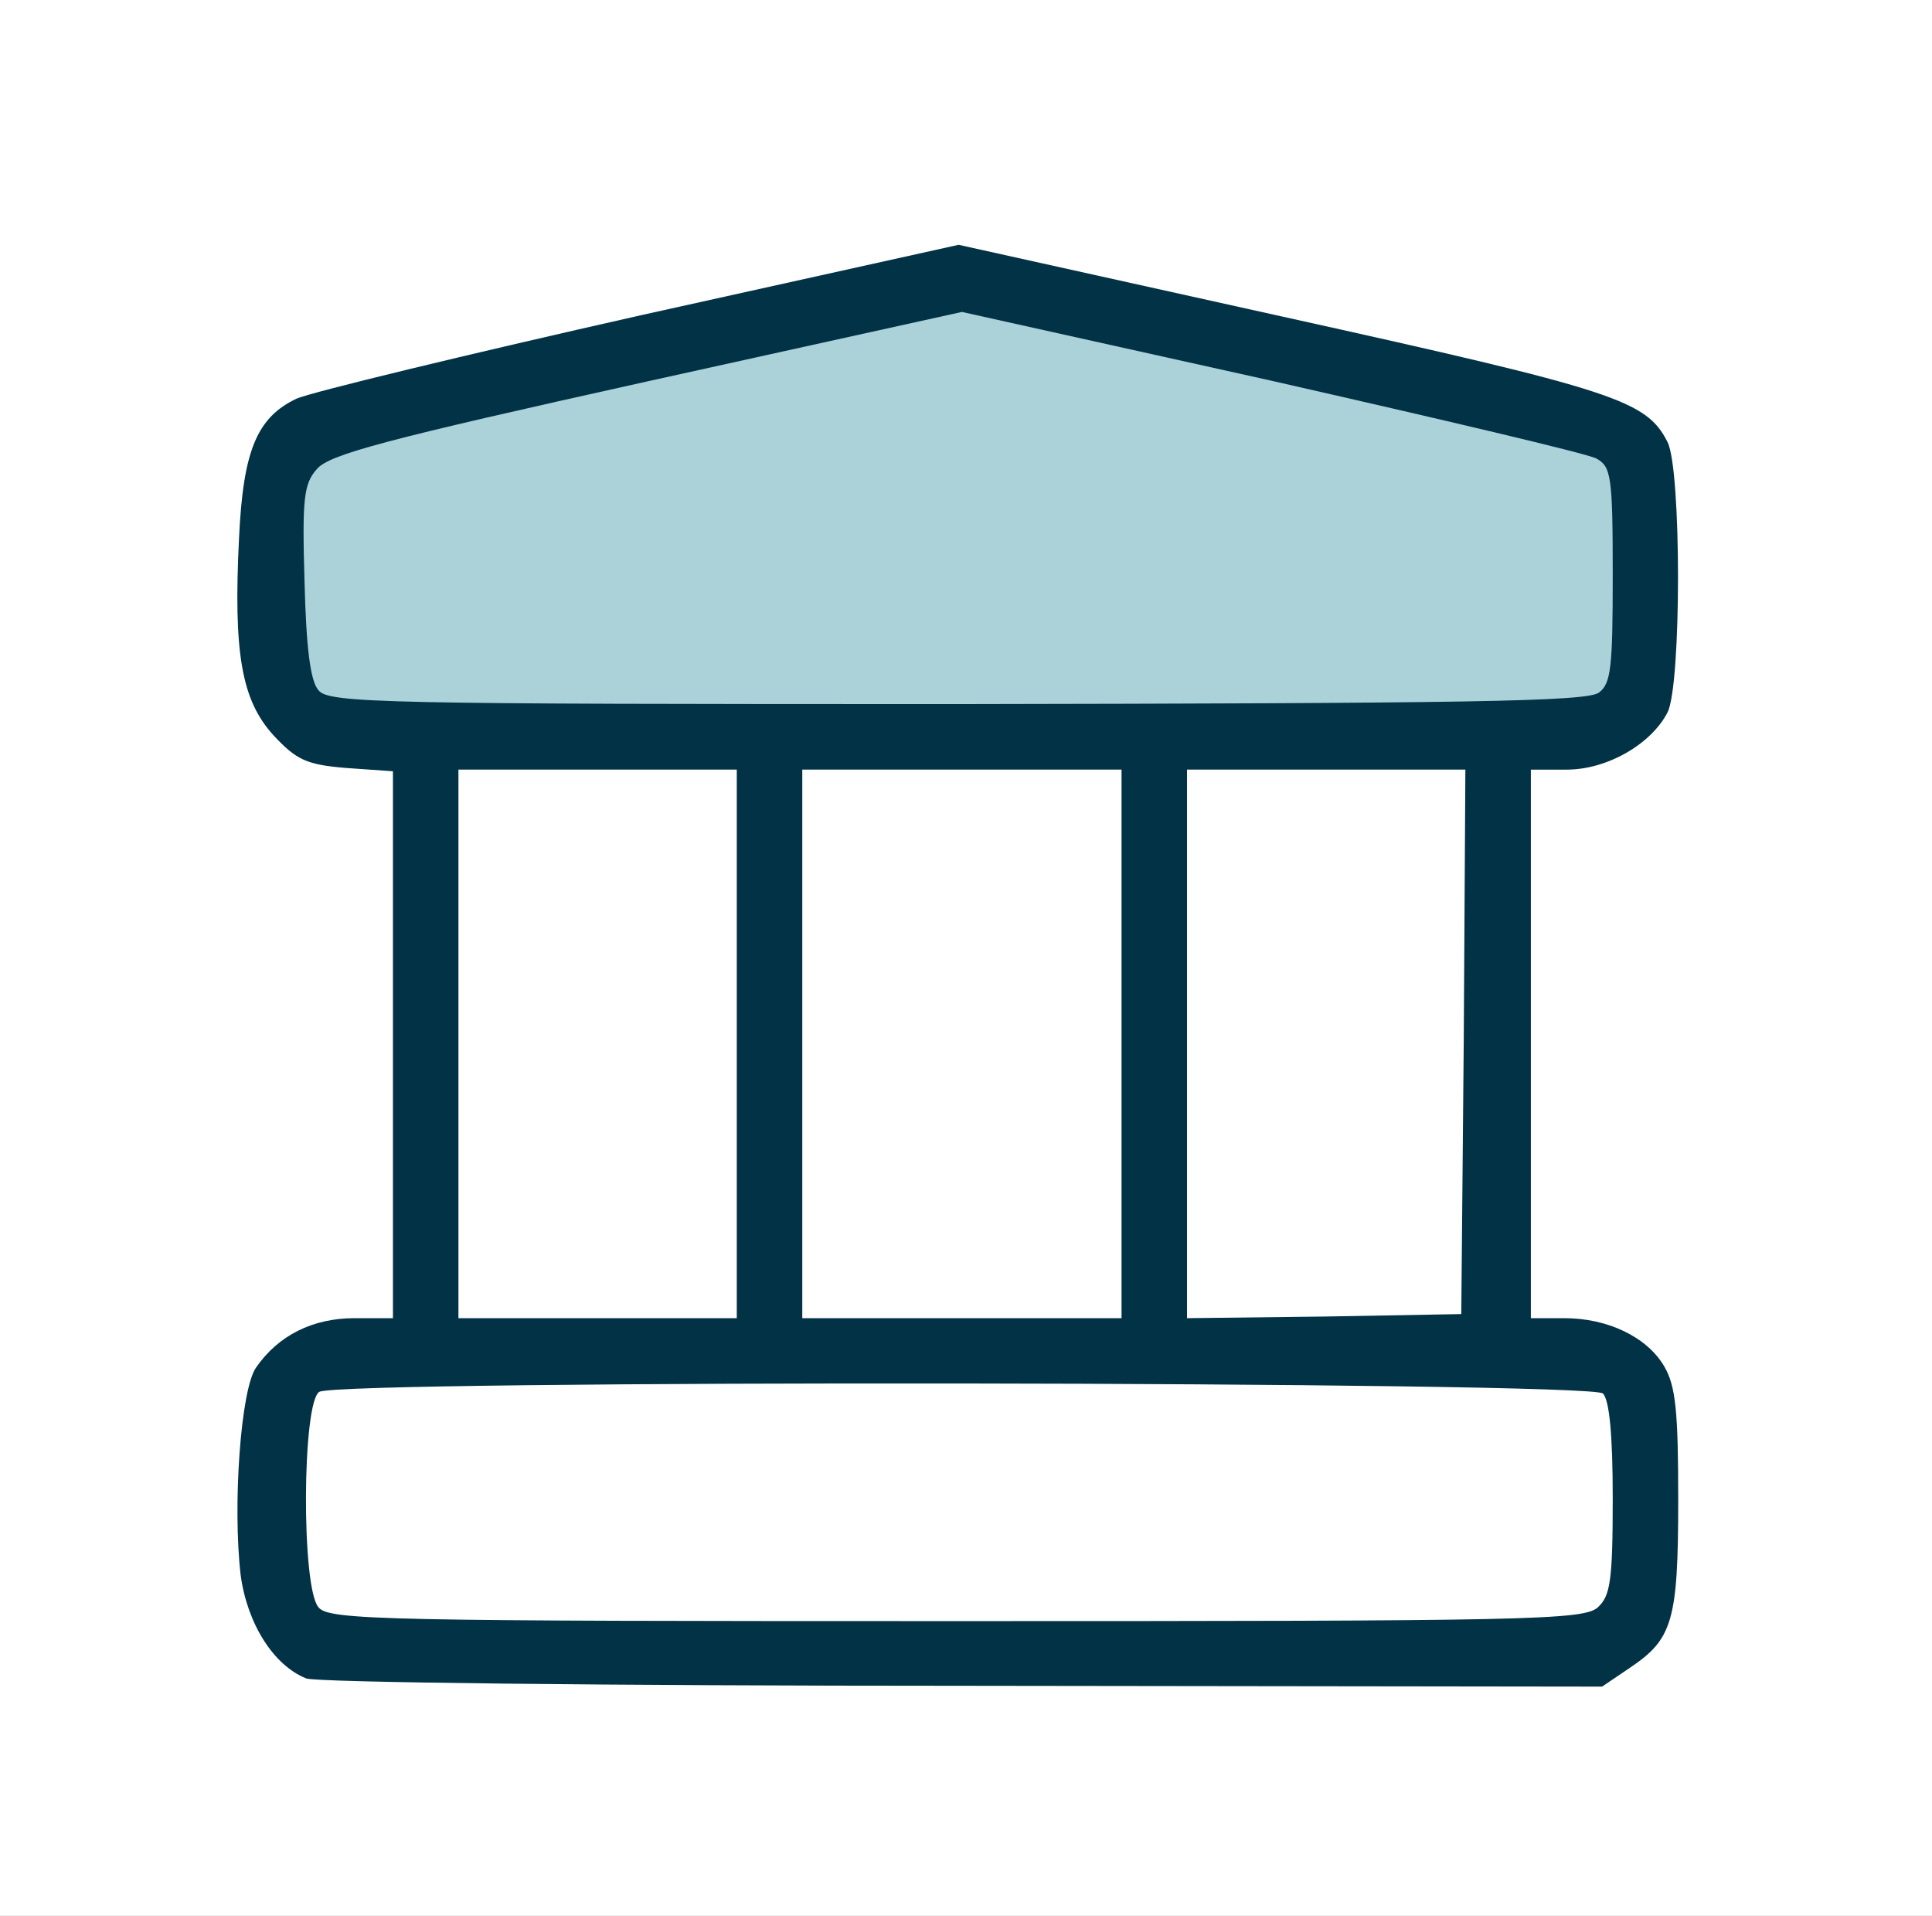 <?xml version="1.0" encoding="utf-8"?>
<!DOCTYPE svg PUBLIC "-//W3C//DTD SVG 1.0//EN" "http://www.w3.org/TR/2001/REC-SVG-20010904/DTD/svg10.dtd">
<svg version="1.0" xmlns="http://www.w3.org/2000/svg" width="118px" height="117px" viewBox="0 0 118 117"
  preserveAspectRatio="xMidYMid meet">
  <rect x="0" y="0" width="118" height="117" fill="#808080" stroke="none"/>
  <g fill="#ffffff">
    <path
      d="M0 58.50 l0 -58.50 59 0 59 0 0 58.50 0 58.50 -59 0 -59 0 0 -58.50z m97 42.50 c0.50 -0.30 -13 -0.50 -38.50 -0.45 -22.35 0 -38.80 0.20 -38.25 0.45 1.40 0.60 75.80 0.60 76.75 0z m3.95 -9.50 c0 -2.90 -0.20 -5.60 -0.45 -6 -0.30 -0.50 -0.50 1.55 -0.45 6.25 0 4.35 0.20 6.60 0.45 6 0.25 -0.55 0.45 -3.35 0.45 -6.25z m-83.85 -2.10 c0.10 -2.40 0 -4.20 -0.20 -4 -0.70 0.70 -1.05 6.40 -0.60 9.40 0.40 2.75 0.45 2.80 0.55 0.95 0.05 -1.10 0.20 -3.95 0.25 -6.35z m80.15 -6.90 c-0.55 -0.25 -1.95 -0.45 -3.10 -0.45 l-2.15 -0.05 0 -18.25 0 -18.25 2.20 0 c2.45 0 5.15 -1.55 6.15 -3.50 0.85 -1.65 0.85 -11.85 0 -13.45 -1.30 -2.60 -2.80 -3.10 -21.95 -7.35 -10.25 -2.30 -19.15 -4.20 -19.75 -4.20 -1.85 0 -37.30 8.05 -39.05 8.85 -2.10 1 -3.15 3.10 -3.50 6.95 -0.40 5.25 0.25 8.55 2.10 10.60 1.40 1.50 2 1.80 4.45 2 l2.85 0.20 0 18.20 0 18.20 -2.35 0 c-1.35 0 -2.75 0.25 -3.15 0.50 -0.50 0.30 13.10 0.50 38.75 0.45 22.50 0 39.05 -0.20 38.50 -0.45z" />
    <path d="M26.50 63.75 l0 -18.25 10 0 10 0 0 18.25 0 18.25 -10 0 -10 0 0 -18.25z" />
    <path d="M47.50 63.75 l0 -18.25 11.25 0 11.25 0 0 18.25 0 18.25 -11.25 0 -11.25 0 0 -18.25z" />
    <path d="M71 63.75 l0 -18.25 10 0 10 0 -0.10 18.15 -0.15 18.10 -9.85 0.15 -9.90 0.10 0 -18.25z" />
  </g>
  <g fill="#013246">
    <path
      d="M18.70 102.50 c-2 -0.80 -3.60 -3.35 -4 -6.30 -0.50 -4.25 0 -11.40 0.95 -12.70 1.35 -1.95 3.45 -3 6 -3 l2.35 0 0 -16.70 0 -16.70 -2.85 -0.20 c-2.45 -0.20 -3.05 -0.50 -4.45 -2 -1.95 -2.15 -2.45 -5 -2.10 -12.05 0.25 -5.35 1.10 -7.35 3.50 -8.50 0.90 -0.40 10.40 -2.70 21.05 -5.10 l19.40 -4.30 19.85 4.40 c20.35 4.50 22.15 5.10 23.45 7.65 0.85 1.70 0.85 14.80 0 16.50 -1 1.95 -3.70 3.50 -6.15 3.50 l-2.20 0 0 16.75 0 16.75 2.05 0 c2.65 0 5.05 1.15 6.10 2.95 0.70 1.20 0.85 2.75 0.85 8.15 0 7.40 -0.35 8.50 -2.95 10.25 l-1.70 1.15 -39.05 -0.05 c-21.50 0 -39.50 -0.20 -40.10 -0.45z m78.90 -4.35 c0.75 -0.70 0.90 -1.60 0.90 -6.65 0 -3.85 -0.20 -6 -0.60 -6.40 -0.75 -0.75 -77.20 -0.85 -78.40 -0.10 -1.05 0.65 -1.10 11.95 -0.05 13.15 0.60 0.80 3.95 0.85 38.95 0.85 34.90 0 38.35 -0.05 39.20 -0.85z m-52.60 -34.40 l0 -16.75 -8.50 0 -8.50 0 0 16.75 0 16.75 8.50 0 8.50 0 0 -16.75z m23.50 0 l0 -16.75 -9.75 0 -9.75 0 0 16.75 0 16.75 9.75 0 9.75 0 0 -16.75z m20.90 -0.10 l0.10 -16.65 -8.50 0 -8.50 0 0 16.75 0 16.75 8.40 -0.10 8.35 -0.15 0.15 -16.60z m6.75 -22.85 c0.70 -0.55 0.85 -1.50 0.85 -5.75 l0 -5.10 -1.60 -0.65 c-0.90 -0.35 -9.55 -2.40 -19.20 -4.55 l-17.50 -3.85 -18.50 4.10 c-15.35 3.35 -18.60 4.25 -19.35 5.15 -0.80 0.90 -0.90 1.75 -0.75 5.40 0.10 2.70 0.40 4.60 0.85 5.10 0.60 0.80 3.85 0.85 37.50 0.85 29.80 -0.05 36.95 -0.15 37.70 -0.70z" />
  </g>
  <g fill="#abd2d9">
    <path
      d="M19.45 42.15 c-0.50 -0.55 -0.75 -2.65 -0.85 -6.60 -0.15 -5.10 -0.05 -6 0.75 -6.90 0.75 -0.90 4.15 -1.80 20.15 -5.35 l19.25 -4.25 18.90 4.20 c10.35 2.35 19.30 4.45 19.85 4.75 0.90 0.50 1 1.05 1 7.10 0 5.65 -0.10 6.65 -0.85 7.20 -0.75 0.55 -8.15 0.65 -39.20 0.70 -35 0 -38.40 -0.05 -39 -0.85z" />
  </g>
</svg>